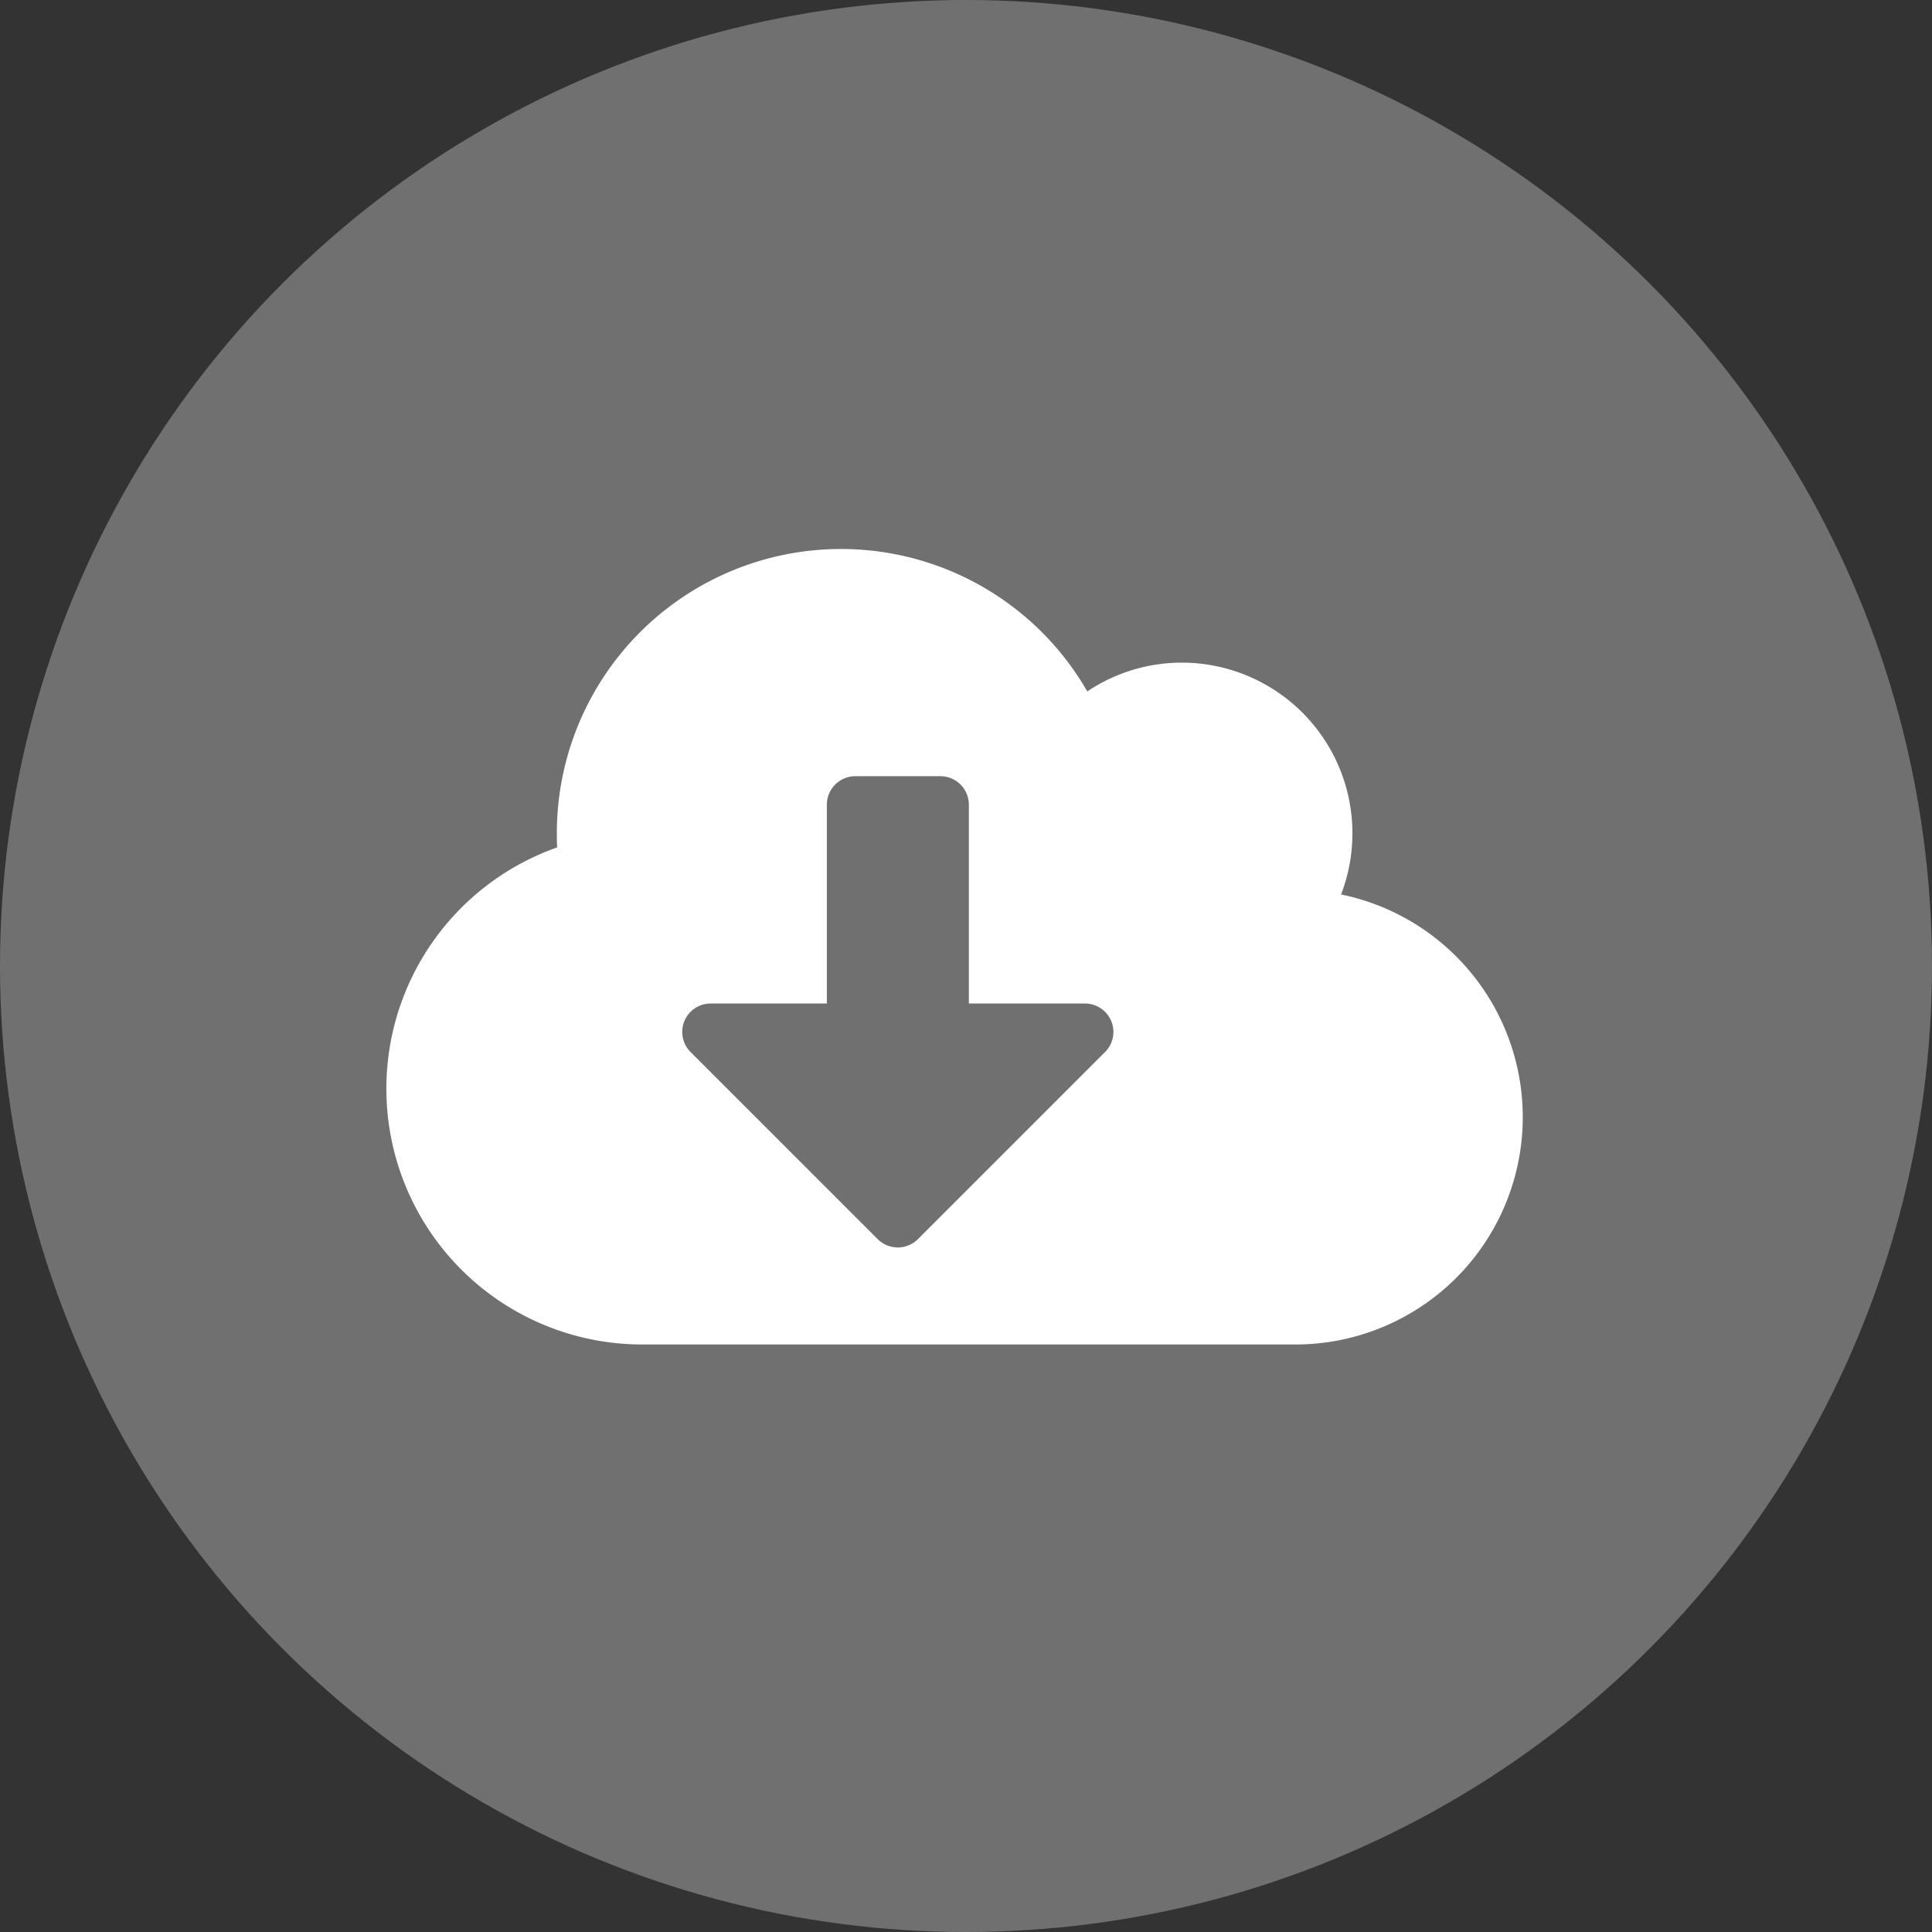 <svg id="icon-rekap-pembayaran" xmlns="http://www.w3.org/2000/svg" width="50" height="50" viewBox="0 0 50 50">
  <rect x="0" y="0" width="50" height="50" fill="#333333" stroke="none"/>
  <circle id="Ellipse_56" data-name="Ellipse 56" cx="25" cy="25" r="25" fill="#fff" opacity="0.3"/>
  <path id="Path_206" data-name="Path 206" d="M24.708,40.944a4.417,4.417,0,0,0-4.118-6,4.39,4.39,0,0,0-2.45.745A7.354,7.354,0,0,0,4.412,39.354c0,.124,0,.248.009.372a6.62,6.62,0,0,0,2.2,12.864H23.532a5.883,5.883,0,0,0,1.177-11.646ZM18.6,45.021l-4.844,4.844a.738.738,0,0,1-1.039,0L7.873,45.021a.735.735,0,0,1,.519-1.255H11.4V38.618a.738.738,0,0,1,.735-.735H14.34a.738.738,0,0,1,.735.735v5.148h3.006A.735.735,0,0,1,18.6,45.021Z" transform="translate(9.999 -17.795)" fill="#fff"/>
</svg>
